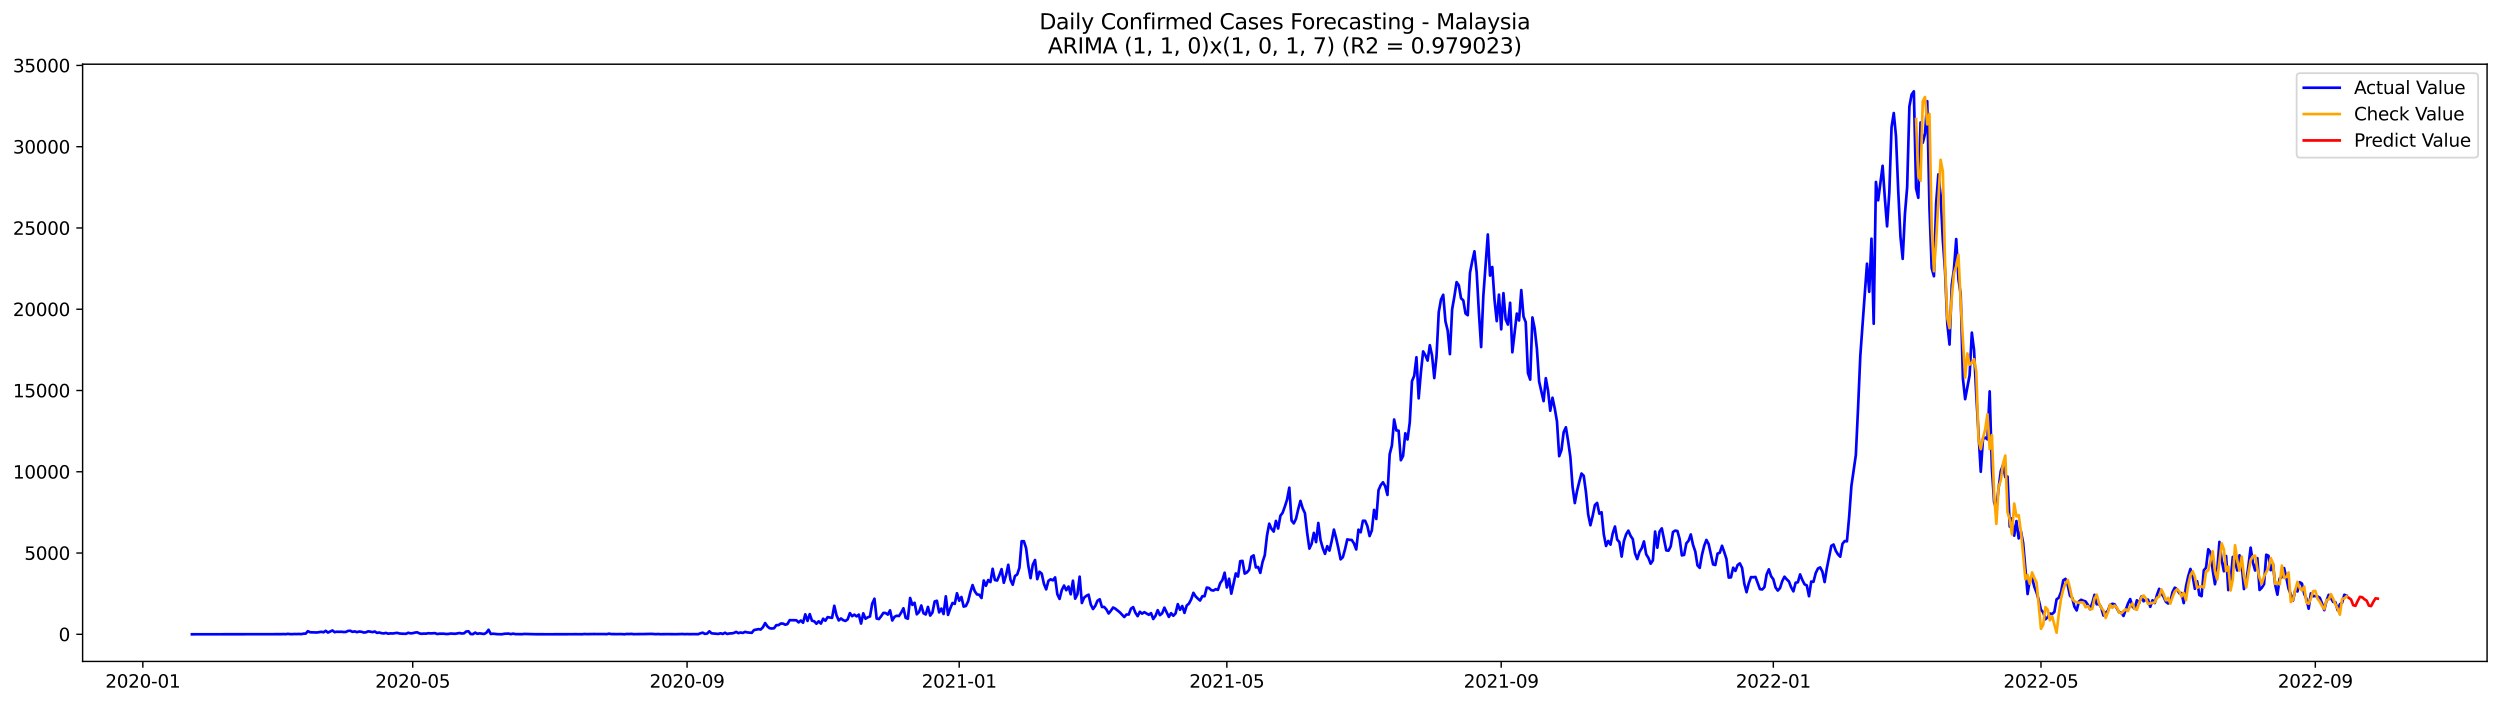 <?xml version="1.0" encoding="utf-8" standalone="no"?>
<!DOCTYPE svg PUBLIC "-//W3C//DTD SVG 1.1//EN"
  "http://www.w3.org/Graphics/SVG/1.1/DTD/svg11.dtd">
<svg xmlns:xlink="http://www.w3.org/1999/xlink" width="1392.412pt" height="392.274pt" viewBox="0 0 1392.412 392.274" xmlns="http://www.w3.org/2000/svg" version="1.1">
 <defs>
  <style type="text/css">*{stroke-linejoin: round; stroke-linecap: butt}</style>
 </defs>
 <g id="figure_1">
  <g id="patch_1">
   <path d="M 0 392.274 
L 1392.412 392.274 
L 1392.412 0 
L 0 0 
z
" style="fill: #ffffff"/>
  </g>
  <g id="axes_1">
   <g id="patch_2">
    <path d="M 46.013 368.396 
L 1385.213 368.396 
L 1385.213 35.755 
L 46.013 35.755 
z
" style="fill: #ffffff"/>
   </g>
   <g id="matplotlib.axis_1">
    <g id="xtick_1">
     <g id="line2d_1">
      <defs>
       <path id="m0a32dc2cc8" d="M 0 0 
L 0 3.5 
" style="stroke: #000000; stroke-width: 0.8"/>
      </defs>
      <g>
       <use xlink:href="#m0a32dc2cc8" x="79.555" y="368.396" style="stroke: #000000; stroke-width: 0.8"/>
      </g>
     </g>
     <g id="text_1">
      <!-- 2020-01 -->
      <g transform="translate(58.663 382.994)scale(0.1 -0.1)">
       <defs>
        <path id="DejaVuSans-32" d="M 1228 531 
L 3431 531 
L 3431 0 
L 469 0 
L 469 531 
Q 828 903 1448 1529 
Q 2069 2156 2228 2338 
Q 2531 2678 2651 2914 
Q 2772 3150 2772 3378 
Q 2772 3750 2511 3984 
Q 2250 4219 1831 4219 
Q 1534 4219 1204 4116 
Q 875 4013 500 3803 
L 500 4441 
Q 881 4594 1212 4672 
Q 1544 4750 1819 4750 
Q 2544 4750 2975 4387 
Q 3406 4025 3406 3419 
Q 3406 3131 3298 2873 
Q 3191 2616 2906 2266 
Q 2828 2175 2409 1742 
Q 1991 1309 1228 531 
z
" transform="scale(0.016)"/>
        <path id="DejaVuSans-30" d="M 2034 4250 
Q 1547 4250 1301 3770 
Q 1056 3291 1056 2328 
Q 1056 1369 1301 889 
Q 1547 409 2034 409 
Q 2525 409 2770 889 
Q 3016 1369 3016 2328 
Q 3016 3291 2770 3770 
Q 2525 4250 2034 4250 
z
M 2034 4750 
Q 2819 4750 3233 4129 
Q 3647 3509 3647 2328 
Q 3647 1150 3233 529 
Q 2819 -91 2034 -91 
Q 1250 -91 836 529 
Q 422 1150 422 2328 
Q 422 3509 836 4129 
Q 1250 4750 2034 4750 
z
" transform="scale(0.016)"/>
        <path id="DejaVuSans-2d" d="M 313 2009 
L 1997 2009 
L 1997 1497 
L 313 1497 
L 313 2009 
z
" transform="scale(0.016)"/>
        <path id="DejaVuSans-31" d="M 794 531 
L 1825 531 
L 1825 4091 
L 703 3866 
L 703 4441 
L 1819 4666 
L 2450 4666 
L 2450 531 
L 3481 531 
L 3481 0 
L 794 0 
L 794 531 
z
" transform="scale(0.016)"/>
       </defs>
       <use xlink:href="#DejaVuSans-32"/>
       <use xlink:href="#DejaVuSans-30" x="63.623"/>
       <use xlink:href="#DejaVuSans-32" x="127.246"/>
       <use xlink:href="#DejaVuSans-30" x="190.869"/>
       <use xlink:href="#DejaVuSans-2d" x="254.492"/>
       <use xlink:href="#DejaVuSans-30" x="290.576"/>
       <use xlink:href="#DejaVuSans-31" x="354.199"/>
      </g>
     </g>
    </g>
    <g id="xtick_2">
     <g id="line2d_2">
      <g>
       <use xlink:href="#m0a32dc2cc8" x="229.873" y="368.396" style="stroke: #000000; stroke-width: 0.8"/>
      </g>
     </g>
     <g id="text_2">
      <!-- 2020-05 -->
      <g transform="translate(208.982 382.994)scale(0.1 -0.1)">
       <defs>
        <path id="DejaVuSans-35" d="M 691 4666 
L 3169 4666 
L 3169 4134 
L 1269 4134 
L 1269 2991 
Q 1406 3038 1543 3061 
Q 1681 3084 1819 3084 
Q 2600 3084 3056 2656 
Q 3513 2228 3513 1497 
Q 3513 744 3044 326 
Q 2575 -91 1722 -91 
Q 1428 -91 1123 -41 
Q 819 9 494 109 
L 494 744 
Q 775 591 1075 516 
Q 1375 441 1709 441 
Q 2250 441 2565 725 
Q 2881 1009 2881 1497 
Q 2881 1984 2565 2268 
Q 2250 2553 1709 2553 
Q 1456 2553 1204 2497 
Q 953 2441 691 2322 
L 691 4666 
z
" transform="scale(0.016)"/>
       </defs>
       <use xlink:href="#DejaVuSans-32"/>
       <use xlink:href="#DejaVuSans-30" x="63.623"/>
       <use xlink:href="#DejaVuSans-32" x="127.246"/>
       <use xlink:href="#DejaVuSans-30" x="190.869"/>
       <use xlink:href="#DejaVuSans-2d" x="254.492"/>
       <use xlink:href="#DejaVuSans-30" x="290.576"/>
       <use xlink:href="#DejaVuSans-35" x="354.199"/>
      </g>
     </g>
    </g>
    <g id="xtick_3">
     <g id="line2d_3">
      <g>
       <use xlink:href="#m0a32dc2cc8" x="382.676" y="368.396" style="stroke: #000000; stroke-width: 0.8"/>
      </g>
     </g>
     <g id="text_3">
      <!-- 2020-09 -->
      <g transform="translate(361.785 382.994)scale(0.1 -0.1)">
       <defs>
        <path id="DejaVuSans-39" d="M 703 97 
L 703 672 
Q 941 559 1184 500 
Q 1428 441 1663 441 
Q 2288 441 2617 861 
Q 2947 1281 2994 2138 
Q 2813 1869 2534 1725 
Q 2256 1581 1919 1581 
Q 1219 1581 811 2004 
Q 403 2428 403 3163 
Q 403 3881 828 4315 
Q 1253 4750 1959 4750 
Q 2769 4750 3195 4129 
Q 3622 3509 3622 2328 
Q 3622 1225 3098 567 
Q 2575 -91 1691 -91 
Q 1453 -91 1209 -44 
Q 966 3 703 97 
z
M 1959 2075 
Q 2384 2075 2632 2365 
Q 2881 2656 2881 3163 
Q 2881 3666 2632 3958 
Q 2384 4250 1959 4250 
Q 1534 4250 1286 3958 
Q 1038 3666 1038 3163 
Q 1038 2656 1286 2365 
Q 1534 2075 1959 2075 
z
" transform="scale(0.016)"/>
       </defs>
       <use xlink:href="#DejaVuSans-32"/>
       <use xlink:href="#DejaVuSans-30" x="63.623"/>
       <use xlink:href="#DejaVuSans-32" x="127.246"/>
       <use xlink:href="#DejaVuSans-30" x="190.869"/>
       <use xlink:href="#DejaVuSans-2d" x="254.492"/>
       <use xlink:href="#DejaVuSans-30" x="290.576"/>
       <use xlink:href="#DejaVuSans-39" x="354.199"/>
      </g>
     </g>
    </g>
    <g id="xtick_4">
     <g id="line2d_4">
      <g>
       <use xlink:href="#m0a32dc2cc8" x="534.237" y="368.396" style="stroke: #000000; stroke-width: 0.8"/>
      </g>
     </g>
     <g id="text_4">
      <!-- 2021-01 -->
      <g transform="translate(513.345 382.994)scale(0.1 -0.1)">
       <use xlink:href="#DejaVuSans-32"/>
       <use xlink:href="#DejaVuSans-30" x="63.623"/>
       <use xlink:href="#DejaVuSans-32" x="127.246"/>
       <use xlink:href="#DejaVuSans-31" x="190.869"/>
       <use xlink:href="#DejaVuSans-2d" x="254.492"/>
       <use xlink:href="#DejaVuSans-30" x="290.576"/>
       <use xlink:href="#DejaVuSans-31" x="354.199"/>
      </g>
     </g>
    </g>
    <g id="xtick_5">
     <g id="line2d_5">
      <g>
       <use xlink:href="#m0a32dc2cc8" x="683.313" y="368.396" style="stroke: #000000; stroke-width: 0.8"/>
      </g>
     </g>
     <g id="text_5">
      <!-- 2021-05 -->
      <g transform="translate(662.421 382.994)scale(0.1 -0.1)">
       <use xlink:href="#DejaVuSans-32"/>
       <use xlink:href="#DejaVuSans-30" x="63.623"/>
       <use xlink:href="#DejaVuSans-32" x="127.246"/>
       <use xlink:href="#DejaVuSans-31" x="190.869"/>
       <use xlink:href="#DejaVuSans-2d" x="254.492"/>
       <use xlink:href="#DejaVuSans-30" x="290.576"/>
       <use xlink:href="#DejaVuSans-35" x="354.199"/>
      </g>
     </g>
    </g>
    <g id="xtick_6">
     <g id="line2d_6">
      <g>
       <use xlink:href="#m0a32dc2cc8" x="836.116" y="368.396" style="stroke: #000000; stroke-width: 0.8"/>
      </g>
     </g>
     <g id="text_6">
      <!-- 2021-09 -->
      <g transform="translate(815.224 382.994)scale(0.1 -0.1)">
       <use xlink:href="#DejaVuSans-32"/>
       <use xlink:href="#DejaVuSans-30" x="63.623"/>
       <use xlink:href="#DejaVuSans-32" x="127.246"/>
       <use xlink:href="#DejaVuSans-31" x="190.869"/>
       <use xlink:href="#DejaVuSans-2d" x="254.492"/>
       <use xlink:href="#DejaVuSans-30" x="290.576"/>
       <use xlink:href="#DejaVuSans-39" x="354.199"/>
      </g>
     </g>
    </g>
    <g id="xtick_7">
     <g id="line2d_7">
      <g>
       <use xlink:href="#m0a32dc2cc8" x="987.676" y="368.396" style="stroke: #000000; stroke-width: 0.8"/>
      </g>
     </g>
     <g id="text_7">
      <!-- 2022-01 -->
      <g transform="translate(966.785 382.994)scale(0.1 -0.1)">
       <use xlink:href="#DejaVuSans-32"/>
       <use xlink:href="#DejaVuSans-30" x="63.623"/>
       <use xlink:href="#DejaVuSans-32" x="127.246"/>
       <use xlink:href="#DejaVuSans-32" x="190.869"/>
       <use xlink:href="#DejaVuSans-2d" x="254.492"/>
       <use xlink:href="#DejaVuSans-30" x="290.576"/>
       <use xlink:href="#DejaVuSans-31" x="354.199"/>
      </g>
     </g>
    </g>
    <g id="xtick_8">
     <g id="line2d_8">
      <g>
       <use xlink:href="#m0a32dc2cc8" x="1136.752" y="368.396" style="stroke: #000000; stroke-width: 0.8"/>
      </g>
     </g>
     <g id="text_8">
      <!-- 2022-05 -->
      <g transform="translate(1115.861 382.994)scale(0.1 -0.1)">
       <use xlink:href="#DejaVuSans-32"/>
       <use xlink:href="#DejaVuSans-30" x="63.623"/>
       <use xlink:href="#DejaVuSans-32" x="127.246"/>
       <use xlink:href="#DejaVuSans-32" x="190.869"/>
       <use xlink:href="#DejaVuSans-2d" x="254.492"/>
       <use xlink:href="#DejaVuSans-30" x="290.576"/>
       <use xlink:href="#DejaVuSans-35" x="354.199"/>
      </g>
     </g>
    </g>
    <g id="xtick_9">
     <g id="line2d_9">
      <g>
       <use xlink:href="#m0a32dc2cc8" x="1289.555" y="368.396" style="stroke: #000000; stroke-width: 0.8"/>
      </g>
     </g>
     <g id="text_9">
      <!-- 2022-09 -->
      <g transform="translate(1268.664 382.994)scale(0.1 -0.1)">
       <use xlink:href="#DejaVuSans-32"/>
       <use xlink:href="#DejaVuSans-30" x="63.623"/>
       <use xlink:href="#DejaVuSans-32" x="127.246"/>
       <use xlink:href="#DejaVuSans-32" x="190.869"/>
       <use xlink:href="#DejaVuSans-2d" x="254.492"/>
       <use xlink:href="#DejaVuSans-30" x="290.576"/>
       <use xlink:href="#DejaVuSans-39" x="354.199"/>
      </g>
     </g>
    </g>
   </g>
   <g id="matplotlib.axis_2">
    <g id="ytick_1">
     <g id="line2d_10">
      <defs>
       <path id="m0dc687d20f" d="M 0 0 
L -3.5 0 
" style="stroke: #000000; stroke-width: 0.8"/>
      </defs>
      <g>
       <use xlink:href="#m0dc687d20f" x="46.013" y="353.276" style="stroke: #000000; stroke-width: 0.8"/>
      </g>
     </g>
     <g id="text_10">
      <!-- 0 -->
      <g transform="translate(32.65 357.075)scale(0.1 -0.1)">
       <use xlink:href="#DejaVuSans-30"/>
      </g>
     </g>
    </g>
    <g id="ytick_2">
     <g id="line2d_11">
      <g>
       <use xlink:href="#m0dc687d20f" x="46.013" y="308.014" style="stroke: #000000; stroke-width: 0.8"/>
      </g>
     </g>
     <g id="text_11">
      <!-- 5000 -->
      <g transform="translate(13.562 311.813)scale(0.1 -0.1)">
       <use xlink:href="#DejaVuSans-35"/>
       <use xlink:href="#DejaVuSans-30" x="63.623"/>
       <use xlink:href="#DejaVuSans-30" x="127.246"/>
       <use xlink:href="#DejaVuSans-30" x="190.869"/>
      </g>
     </g>
    </g>
    <g id="ytick_3">
     <g id="line2d_12">
      <g>
       <use xlink:href="#m0dc687d20f" x="46.013" y="262.753" style="stroke: #000000; stroke-width: 0.8"/>
      </g>
     </g>
     <g id="text_12">
      <!-- 10000 -->
      <g transform="translate(7.2 266.552)scale(0.1 -0.1)">
       <use xlink:href="#DejaVuSans-31"/>
       <use xlink:href="#DejaVuSans-30" x="63.623"/>
       <use xlink:href="#DejaVuSans-30" x="127.246"/>
       <use xlink:href="#DejaVuSans-30" x="190.869"/>
       <use xlink:href="#DejaVuSans-30" x="254.492"/>
      </g>
     </g>
    </g>
    <g id="ytick_4">
     <g id="line2d_13">
      <g>
       <use xlink:href="#m0dc687d20f" x="46.013" y="217.492" style="stroke: #000000; stroke-width: 0.8"/>
      </g>
     </g>
     <g id="text_13">
      <!-- 15000 -->
      <g transform="translate(7.2 221.291)scale(0.1 -0.1)">
       <use xlink:href="#DejaVuSans-31"/>
       <use xlink:href="#DejaVuSans-35" x="63.623"/>
       <use xlink:href="#DejaVuSans-30" x="127.246"/>
       <use xlink:href="#DejaVuSans-30" x="190.869"/>
       <use xlink:href="#DejaVuSans-30" x="254.492"/>
      </g>
     </g>
    </g>
    <g id="ytick_5">
     <g id="line2d_14">
      <g>
       <use xlink:href="#m0dc687d20f" x="46.013" y="172.23" style="stroke: #000000; stroke-width: 0.8"/>
      </g>
     </g>
     <g id="text_14">
      <!-- 20000 -->
      <g transform="translate(7.2 176.029)scale(0.1 -0.1)">
       <use xlink:href="#DejaVuSans-32"/>
       <use xlink:href="#DejaVuSans-30" x="63.623"/>
       <use xlink:href="#DejaVuSans-30" x="127.246"/>
       <use xlink:href="#DejaVuSans-30" x="190.869"/>
       <use xlink:href="#DejaVuSans-30" x="254.492"/>
      </g>
     </g>
    </g>
    <g id="ytick_6">
     <g id="line2d_15">
      <g>
       <use xlink:href="#m0dc687d20f" x="46.013" y="126.969" style="stroke: #000000; stroke-width: 0.8"/>
      </g>
     </g>
     <g id="text_15">
      <!-- 25000 -->
      <g transform="translate(7.2 130.768)scale(0.1 -0.1)">
       <use xlink:href="#DejaVuSans-32"/>
       <use xlink:href="#DejaVuSans-35" x="63.623"/>
       <use xlink:href="#DejaVuSans-30" x="127.246"/>
       <use xlink:href="#DejaVuSans-30" x="190.869"/>
       <use xlink:href="#DejaVuSans-30" x="254.492"/>
      </g>
     </g>
    </g>
    <g id="ytick_7">
     <g id="line2d_16">
      <g>
       <use xlink:href="#m0dc687d20f" x="46.013" y="81.708" style="stroke: #000000; stroke-width: 0.8"/>
      </g>
     </g>
     <g id="text_16">
      <!-- 30000 -->
      <g transform="translate(7.2 85.507)scale(0.1 -0.1)">
       <defs>
        <path id="DejaVuSans-33" d="M 2597 2516 
Q 3050 2419 3304 2112 
Q 3559 1806 3559 1356 
Q 3559 666 3084 287 
Q 2609 -91 1734 -91 
Q 1441 -91 1130 -33 
Q 819 25 488 141 
L 488 750 
Q 750 597 1062 519 
Q 1375 441 1716 441 
Q 2309 441 2620 675 
Q 2931 909 2931 1356 
Q 2931 1769 2642 2001 
Q 2353 2234 1838 2234 
L 1294 2234 
L 1294 2753 
L 1863 2753 
Q 2328 2753 2575 2939 
Q 2822 3125 2822 3475 
Q 2822 3834 2567 4026 
Q 2313 4219 1838 4219 
Q 1578 4219 1281 4162 
Q 984 4106 628 3988 
L 628 4550 
Q 988 4650 1302 4700 
Q 1616 4750 1894 4750 
Q 2613 4750 3031 4423 
Q 3450 4097 3450 3541 
Q 3450 3153 3228 2886 
Q 3006 2619 2597 2516 
z
" transform="scale(0.016)"/>
       </defs>
       <use xlink:href="#DejaVuSans-33"/>
       <use xlink:href="#DejaVuSans-30" x="63.623"/>
       <use xlink:href="#DejaVuSans-30" x="127.246"/>
       <use xlink:href="#DejaVuSans-30" x="190.869"/>
       <use xlink:href="#DejaVuSans-30" x="254.492"/>
      </g>
     </g>
    </g>
    <g id="ytick_8">
     <g id="line2d_17">
      <g>
       <use xlink:href="#m0dc687d20f" x="46.013" y="36.446" style="stroke: #000000; stroke-width: 0.8"/>
      </g>
     </g>
     <g id="text_17">
      <!-- 35000 -->
      <g transform="translate(7.2 40.245)scale(0.1 -0.1)">
       <use xlink:href="#DejaVuSans-33"/>
       <use xlink:href="#DejaVuSans-35" x="63.623"/>
       <use xlink:href="#DejaVuSans-30" x="127.246"/>
       <use xlink:href="#DejaVuSans-30" x="190.869"/>
       <use xlink:href="#DejaVuSans-30" x="254.492"/>
      </g>
     </g>
    </g>
   </g>
   <g id="line2d_18">
    <path d="M 106.885 353.276 
L 156.577 353.212 
L 157.82 353.149 
L 159.062 353.23 
L 160.304 353.022 
L 161.546 353.185 
L 162.789 353.221 
L 164.031 353.113 
L 165.273 353.167 
L 166.516 353.094 
L 167.758 353.194 
L 169 352.922 
L 170.243 352.904 
L 171.485 351.556 
L 172.727 352.144 
L 176.454 352.28 
L 178.939 351.891 
L 180.181 352.162 
L 181.423 351.356 
L 182.666 352.316 
L 185.15 351.148 
L 186.392 352.099 
L 187.635 351.836 
L 188.877 351.918 
L 190.119 351.863 
L 191.362 352.008 
L 192.604 351.99 
L 193.846 351.393 
L 195.089 351.311 
L 196.331 351.918 
L 197.573 351.655 
L 198.815 352.09 
L 200.058 351.737 
L 201.3 351.863 
L 202.542 352.289 
L 203.785 352.207 
L 205.027 351.61 
L 207.512 352.062 
L 208.754 351.737 
L 209.996 352.506 
L 211.238 352.28 
L 212.481 352.651 
L 213.723 352.787 
L 214.965 352.515 
L 216.208 352.95 
L 217.45 352.76 
L 218.692 352.823 
L 221.177 352.479 
L 222.419 352.814 
L 223.661 352.932 
L 226.146 352.995 
L 227.388 352.425 
L 228.631 352.76 
L 229.873 352.651 
L 231.115 352.325 
L 232.358 352.171 
L 233.6 352.778 
L 234.842 353.004 
L 236.084 352.868 
L 237.327 352.922 
L 238.569 352.66 
L 239.811 352.787 
L 242.296 352.642 
L 243.538 353.131 
L 244.781 352.941 
L 247.265 352.95 
L 248.507 353.122 
L 249.75 353.076 
L 250.992 352.85 
L 253.477 352.995 
L 255.961 352.569 
L 257.204 352.841 
L 258.446 352.732 
L 259.688 351.719 
L 260.93 351.583 
L 262.173 353.14 
L 263.415 353.185 
L 264.657 352.343 
L 265.9 353.004 
L 267.142 352.76 
L 269.627 353.094 
L 270.869 352.434 
L 272.111 350.768 
L 273.354 353.104 
L 274.596 352.941 
L 277.08 353.212 
L 279.565 353.257 
L 280.807 352.995 
L 283.292 352.886 
L 284.534 353.203 
L 285.777 352.904 
L 287.019 353.176 
L 290.746 353.221 
L 291.988 353.085 
L 298.2 353.239 
L 304.411 353.257 
L 314.349 353.248 
L 320.561 353.212 
L 324.288 353.248 
L 325.53 353.113 
L 326.772 353.194 
L 330.499 353.14 
L 336.711 353.158 
L 337.953 353.212 
L 339.195 352.922 
L 340.438 353.158 
L 344.165 353.194 
L 345.407 353.149 
L 347.892 353.266 
L 349.134 353.085 
L 350.376 353.14 
L 351.618 353.049 
L 352.861 353.212 
L 355.345 353.176 
L 359.072 353.14 
L 362.799 353.049 
L 365.284 353.212 
L 366.526 353.131 
L 367.768 353.23 
L 371.495 353.185 
L 376.464 353.23 
L 380.191 353.122 
L 381.434 353.221 
L 382.676 353.149 
L 383.918 353.221 
L 386.403 353.176 
L 388.887 353.221 
L 390.13 352.714 
L 391.372 352.37 
L 392.614 353.058 
L 393.857 352.868 
L 395.099 351.628 
L 396.341 352.75 
L 400.068 353.067 
L 401.31 352.714 
L 402.553 353.085 
L 403.795 352.416 
L 405.037 353.094 
L 406.28 352.805 
L 407.522 352.76 
L 408.764 352.533 
L 410.007 351.945 
L 411.249 352.633 
L 412.491 352.271 
L 413.733 352.533 
L 414.976 351.918 
L 416.218 352.234 
L 418.703 352.47 
L 419.945 350.922 
L 422.43 350.406 
L 423.672 350.623 
L 424.914 349.365 
L 426.156 347.02 
L 427.399 348.849 
L 428.641 349.881 
L 429.883 350.071 
L 431.126 349.89 
L 432.368 348.197 
L 433.61 348.179 
L 434.853 347.301 
L 436.095 347.301 
L 437.337 347.944 
L 438.579 347.582 
L 439.822 345.409 
L 442.306 345.445 
L 443.549 345.472 
L 444.791 346.649 
L 446.033 345.608 
L 447.276 346.848 
L 448.518 342.159 
L 449.76 345.825 
L 451.002 342.051 
L 452.245 345.717 
L 453.487 346.025 
L 454.729 347.401 
L 455.972 346.043 
L 457.214 347.31 
L 458.456 344.612 
L 459.699 345.726 
L 460.941 343.734 
L 463.425 344.142 
L 464.668 337.389 
L 465.91 342.702 
L 467.152 345.563 
L 468.395 344.477 
L 469.637 345.409 
L 470.879 345.835 
L 472.122 344.956 
L 473.364 341.471 
L 474.606 343.191 
L 475.848 342.34 
L 477.091 343.291 
L 478.333 342.322 
L 479.575 347.301 
L 480.818 341.598 
L 482.06 344.603 
L 483.302 343.852 
L 484.545 343.354 
L 485.787 336.221 
L 487.029 333.469 
L 488.271 344.495 
L 489.514 344.812 
L 490.756 343.237 
L 491.998 341.372 
L 493.241 341.426 
L 494.483 342.304 
L 495.725 339.951 
L 496.968 345.572 
L 498.21 343.544 
L 499.452 342.947 
L 500.695 343.11 
L 501.937 341.191 
L 503.179 338.792 
L 504.421 344.115 
L 505.664 344.594 
L 506.906 333.053 
L 508.148 336.891 
L 509.391 335.741 
L 510.633 342.15 
L 511.875 340.865 
L 513.118 337.235 
L 514.36 341.553 
L 515.602 342.232 
L 516.844 338.041 
L 518.087 342.838 
L 519.329 341.145 
L 520.571 335.008 
L 521.814 334.61 
L 523.056 341.073 
L 524.298 338.964 
L 525.541 341.987 
L 526.783 332.138 
L 528.025 342.449 
L 529.267 338.846 
L 530.51 335.85 
L 531.752 336.348 
L 532.994 330.419 
L 534.237 334.555 
L 535.479 332.501 
L 536.721 337.85 
L 537.964 337.516 
L 539.206 334.927 
L 540.448 329.803 
L 541.69 325.874 
L 542.933 329.35 
L 544.175 331.088 
L 545.417 331.251 
L 546.66 333.071 
L 547.902 323.322 
L 549.144 326.254 
L 550.387 323.068 
L 551.629 324.209 
L 552.871 316.804 
L 554.113 323.05 
L 555.356 323.349 
L 556.598 320.407 
L 557.84 316.994 
L 559.083 324.58 
L 560.325 320.407 
L 561.567 314.577 
L 562.81 322.987 
L 564.052 325.684 
L 565.294 320.823 
L 566.536 319.963 
L 567.779 316.216 
L 569.021 301.451 
L 570.263 301.424 
L 571.506 305.317 
L 572.748 315.129 
L 573.99 322 
L 575.233 314.496 
L 576.475 311.898 
L 577.717 322.579 
L 578.959 318.451 
L 580.202 319.501 
L 581.444 325.213 
L 582.686 328.255 
L 583.929 323.512 
L 585.171 322.643 
L 586.413 323.24 
L 587.656 321.602 
L 588.898 330.971 
L 590.14 333.578 
L 591.382 328.653 
L 592.625 326.137 
L 593.867 328.726 
L 595.109 326.698 
L 596.352 330.998 
L 597.594 323.43 
L 598.836 333.433 
L 600.079 330.935 
L 601.321 321.185 
L 602.563 335.859 
L 603.805 332.881 
L 605.048 331.876 
L 606.29 331.215 
L 607.532 336.728 
L 608.775 339.199 
L 610.017 337.479 
L 611.259 334.601 
L 612.502 333.777 
L 613.744 338.068 
L 614.986 338.041 
L 616.228 339.435 
L 617.471 341.689 
L 618.713 340.168 
L 619.955 338.366 
L 621.198 339.018 
L 623.682 341.019 
L 626.167 343.653 
L 627.409 342.241 
L 628.651 342.295 
L 629.894 339.009 
L 631.136 338.149 
L 632.378 341.263 
L 633.621 343.173 
L 634.863 340.747 
L 636.105 341.797 
L 637.348 340.964 
L 639.832 342.422 
L 641.074 341.489 
L 642.317 344.757 
L 643.559 343.019 
L 644.801 339.86 
L 646.044 342.612 
L 647.286 341.562 
L 648.528 338.448 
L 651.013 343.59 
L 652.255 341.508 
L 653.497 342.965 
L 654.74 341.643 
L 655.982 336.493 
L 657.224 339.607 
L 658.467 337.534 
L 659.709 341.354 
L 660.951 337.28 
L 662.194 336.176 
L 663.436 333.831 
L 664.678 330.183 
L 665.92 332.175 
L 667.163 333.406 
L 668.405 334.465 
L 669.647 332.084 
L 670.89 332.093 
L 672.132 327.25 
L 673.374 327.504 
L 674.617 328.68 
L 675.859 328.925 
L 677.101 328.146 
L 678.343 328.536 
L 679.586 324.833 
L 680.828 323.113 
L 682.07 318.986 
L 683.313 327.196 
L 684.555 322.335 
L 685.797 330.645 
L 688.282 319.384 
L 689.524 321.131 
L 690.766 312.558 
L 692.009 312.368 
L 693.251 319.483 
L 694.493 318.814 
L 695.736 317.311 
L 696.978 310.141 
L 698.22 309.327 
L 699.463 316.044 
L 700.705 315.799 
L 701.947 319.058 
L 703.189 313.029 
L 704.432 309.236 
L 705.674 298.283 
L 706.916 291.666 
L 708.159 294.499 
L 709.401 296.065 
L 710.643 290.127 
L 711.886 294.354 
L 713.128 287.294 
L 714.37 285.583 
L 715.612 282.152 
L 716.855 278.232 
L 718.097 271.624 
L 719.339 289.919 
L 720.582 291.503 
L 721.824 288.959 
L 723.066 283.546 
L 724.309 278.965 
L 725.551 283.139 
L 726.793 285.818 
L 728.036 296.78 
L 729.278 305.561 
L 730.52 302.891 
L 731.762 296.798 
L 733.005 301.94 
L 734.247 291.277 
L 735.489 300.836 
L 736.732 305.262 
L 737.974 308.476 
L 739.216 304.221 
L 740.459 306.656 
L 741.701 301.334 
L 742.943 294.979 
L 744.185 299.768 
L 745.428 305.362 
L 746.67 311.536 
L 747.912 310.341 
L 749.155 305.805 
L 750.397 300.401 
L 751.639 300.664 
L 752.882 300.745 
L 754.124 302.71 
L 755.366 306.041 
L 756.608 295.006 
L 757.851 296.463 
L 759.093 290.018 
L 760.335 290.073 
L 761.578 293.006 
L 762.82 298.555 
L 764.062 295.459 
L 765.305 283.989 
L 766.547 289.032 
L 767.789 273 
L 769.031 270.176 
L 770.274 268.61 
L 771.516 270.855 
L 772.758 275.661 
L 774.001 252.985 
L 775.243 248.106 
L 776.485 233.65 
L 777.728 239.751 
L 778.97 239.869 
L 780.212 256.326 
L 781.454 253.954 
L 782.697 241.335 
L 783.939 244.784 
L 785.181 235.288 
L 786.424 212.305 
L 787.666 209.326 
L 788.908 198.98 
L 790.151 221.873 
L 791.393 207.38 
L 792.635 195.721 
L 793.877 197.848 
L 795.12 200.835 
L 796.362 192.272 
L 797.604 198.029 
L 798.847 210.576 
L 800.089 198.436 
L 801.331 173.869 
L 802.574 166.835 
L 803.816 164.183 
L 805.058 178.956 
L 806.3 184.107 
L 807.543 197.251 
L 808.785 172.312 
L 810.027 165.169 
L 811.27 157.131 
L 812.512 158.941 
L 813.754 166.165 
L 814.997 167.288 
L 816.239 174.584 
L 817.481 175.57 
L 818.723 151.935 
L 819.966 145.544 
L 821.208 139.968 
L 822.45 151.754 
L 823.693 173.977 
L 824.935 193.304 
L 826.177 164.653 
L 828.662 130.599 
L 829.904 153.492 
L 831.146 148.721 
L 832.389 166.989 
L 833.631 178.856 
L 834.873 164.11 
L 836.116 183.437 
L 837.358 163.287 
L 838.6 177.861 
L 839.843 180.766 
L 841.085 168.645 
L 842.327 196.201 
L 844.812 174.647 
L 846.054 178.503 
L 847.296 161.585 
L 848.539 176.304 
L 849.781 179.49 
L 851.023 207.778 
L 852.266 211.436 
L 853.508 176.802 
L 854.75 182.957 
L 855.992 194.164 
L 857.235 212.522 
L 859.719 223.421 
L 860.962 210.621 
L 862.204 217.582 
L 863.446 228.771 
L 864.689 221.529 
L 865.931 227.458 
L 867.173 234.655 
L 868.415 254.072 
L 869.658 250.695 
L 870.9 240.72 
L 872.142 237.995 
L 873.385 245.653 
L 874.627 254.47 
L 875.869 271.208 
L 877.112 280.178 
L 878.354 273.462 
L 879.596 268.365 
L 880.838 263.749 
L 882.081 265.007 
L 883.323 274.132 
L 884.565 286.533 
L 885.808 292.544 
L 887.05 287.411 
L 888.292 281.31 
L 889.535 280.097 
L 890.777 286.108 
L 892.019 285.302 
L 893.261 297.649 
L 894.504 304.085 
L 895.746 301.27 
L 896.988 303.343 
L 898.231 297.061 
L 899.473 293.259 
L 900.715 300.519 
L 901.958 301.985 
L 903.2 309.988 
L 904.442 301.442 
L 905.684 297.622 
L 906.927 295.549 
L 908.169 298.419 
L 909.411 300.284 
L 910.654 308.204 
L 911.896 311.4 
L 913.138 307.371 
L 914.381 305.38 
L 915.623 301.56 
L 916.865 308.72 
L 918.107 310.721 
L 919.35 313.962 
L 920.592 312.151 
L 921.834 296.056 
L 923.077 305.072 
L 924.319 296.038 
L 925.561 294.282 
L 928.046 306.548 
L 929.288 306.72 
L 930.53 304.276 
L 931.773 296.355 
L 933.015 295.522 
L 934.257 295.748 
L 935.5 300.238 
L 936.742 309.336 
L 937.984 309.055 
L 939.227 302.637 
L 940.469 301.18 
L 941.711 297.658 
L 942.954 303.479 
L 944.196 307.136 
L 945.438 314.903 
L 946.68 316.279 
L 947.923 309.109 
L 949.165 304.04 
L 950.407 300.718 
L 951.65 303.026 
L 954.134 314.369 
L 955.377 314.695 
L 956.619 308.331 
L 957.861 307.833 
L 959.103 303.977 
L 960.346 307.489 
L 961.588 311.4 
L 962.83 321.683 
L 964.073 321.556 
L 965.315 316.188 
L 966.557 317.972 
L 967.8 314.695 
L 969.042 313.79 
L 970.284 316.315 
L 971.526 325.141 
L 972.769 329.839 
L 974.011 324.851 
L 975.253 321.421 
L 976.496 321.502 
L 977.738 321.339 
L 980.223 328.128 
L 981.465 328.318 
L 982.707 327.051 
L 983.949 319.936 
L 985.192 317.094 
L 986.434 320.932 
L 987.676 322.625 
L 988.919 327.187 
L 990.161 328.925 
L 991.403 327.549 
L 992.646 323.675 
L 993.888 321.203 
L 995.13 322.67 
L 996.372 323.847 
L 997.615 327.133 
L 998.857 329.368 
L 1000.099 324.535 
L 1001.342 324.326 
L 1002.584 319.927 
L 1003.826 322.987 
L 1005.069 325.449 
L 1006.311 326.028 
L 1007.553 332.075 
L 1008.795 323.901 
L 1010.038 324.046 
L 1011.28 319.203 
L 1012.522 316.65 
L 1013.765 316.016 
L 1015.007 318.37 
L 1016.249 324.182 
L 1017.492 316.469 
L 1019.976 304.04 
L 1021.218 303.289 
L 1022.461 306.756 
L 1023.703 308.784 
L 1024.945 310.06 
L 1026.188 302.891 
L 1027.43 301.352 
L 1028.672 301.497 
L 1029.915 287.791 
L 1031.157 270.746 
L 1033.641 253.393 
L 1034.884 227.051 
L 1036.126 198.174 
L 1038.611 163.73 
L 1039.853 146.866 
L 1041.095 162.526 
L 1042.338 132.943 
L 1043.58 180.305 
L 1044.822 101.342 
L 1046.064 111.571 
L 1048.549 92.344 
L 1049.791 110.385 
L 1051.034 126.073 
L 1052.276 107.244 
L 1053.518 70.854 
L 1054.761 62.969 
L 1056.003 75.878 
L 1057.245 106.158 
L 1058.487 131.803 
L 1059.73 144.168 
L 1060.972 119.238 
L 1062.214 104.338 
L 1063.457 59.376 
L 1064.699 52.659 
L 1065.941 50.876 
L 1067.184 104.927 
L 1068.426 110.168 
L 1069.668 68.22 
L 1070.91 79.481 
L 1072.153 74.583 
L 1073.395 56.361 
L 1074.637 115.654 
L 1075.88 149.283 
L 1077.122 153.854 
L 1078.364 113.083 
L 1079.607 97.114 
L 1080.849 108.828 
L 1082.091 133.84 
L 1083.333 151.039 
L 1084.576 180.332 
L 1085.818 191.892 
L 1087.06 158.806 
L 1088.303 149.681 
L 1089.545 133.161 
L 1090.787 155.583 
L 1092.03 163.875 
L 1093.272 210.865 
L 1094.514 222.316 
L 1096.999 208.973 
L 1098.241 185.265 
L 1099.483 195.078 
L 1100.726 220.28 
L 1103.21 262.735 
L 1104.453 244.494 
L 1105.695 243.698 
L 1106.937 244.703 
L 1108.179 217.998 
L 1109.422 261.151 
L 1110.664 279.844 
L 1111.906 283.22 
L 1113.149 271.787 
L 1114.391 262.282 
L 1115.633 259.014 
L 1116.876 265.713 
L 1118.118 265.423 
L 1119.36 293.322 
L 1120.602 288.642 
L 1121.845 298.337 
L 1123.087 290.199 
L 1124.329 299.876 
L 1125.572 295.866 
L 1126.814 302.366 
L 1129.299 330.844 
L 1130.541 322.851 
L 1131.783 321.855 
L 1133.025 326.707 
L 1134.268 329.93 
L 1135.51 334.202 
L 1136.752 339.67 
L 1137.995 341.037 
L 1139.237 344.929 
L 1140.479 343.734 
L 1141.722 341.707 
L 1142.964 341.951 
L 1144.206 340.856 
L 1145.448 333.786 
L 1146.691 332.944 
L 1147.933 329.694 
L 1149.175 323.213 
L 1150.418 322.407 
L 1151.66 325.856 
L 1152.902 331.794 
L 1154.145 333.007 
L 1155.387 337.914 
L 1156.629 339.978 
L 1157.871 335.017 
L 1159.114 334.048 
L 1160.356 334.601 
L 1161.598 334.981 
L 1162.841 336.828 
L 1164.083 339.299 
L 1165.325 335.913 
L 1166.568 331.278 
L 1167.81 336.574 
L 1169.052 336.284 
L 1170.295 338.385 
L 1171.537 342.82 
L 1172.779 341.281 
L 1174.021 340.141 
L 1175.264 336.9 
L 1176.506 336.284 
L 1177.748 336.583 
L 1180.233 340.983 
L 1181.475 341.236 
L 1182.718 343.065 
L 1185.202 336.194 
L 1186.444 333.668 
L 1187.687 337.805 
L 1188.929 339.054 
L 1190.171 334.338 
L 1191.414 335.877 
L 1192.656 332.274 
L 1193.898 334.872 
L 1195.141 333.994 
L 1196.383 334.021 
L 1197.625 337.977 
L 1198.867 334.329 
L 1200.11 335.886 
L 1201.352 331.324 
L 1202.594 327.965 
L 1203.837 330.536 
L 1205.079 332.437 
L 1206.321 335.144 
L 1207.564 336.131 
L 1208.806 334.945 
L 1210.048 329.694 
L 1211.29 327.323 
L 1212.533 328.174 
L 1213.775 330.4 
L 1215.017 330.319 
L 1216.26 335.913 
L 1217.502 326.734 
L 1218.744 321.04 
L 1219.987 316.885 
L 1221.229 320.787 
L 1222.471 327.938 
L 1223.713 323.729 
L 1224.956 331.396 
L 1226.198 332.048 
L 1227.44 317.664 
L 1228.683 316.179 
L 1229.925 305.932 
L 1231.167 307.589 
L 1232.41 317.646 
L 1233.652 325.395 
L 1234.894 317.954 
L 1236.136 301.813 
L 1237.379 311.753 
L 1238.621 318.153 
L 1239.863 309.68 
L 1241.106 328.653 
L 1242.348 323.403 
L 1243.59 310.196 
L 1244.833 312.513 
L 1246.075 317.736 
L 1247.317 309.281 
L 1248.559 314.613 
L 1249.802 328.083 
L 1251.044 324.191 
L 1252.286 315.22 
L 1253.529 305.027 
L 1254.771 313.328 
L 1256.013 317.727 
L 1257.256 310.875 
L 1258.498 328.581 
L 1259.74 327.359 
L 1260.982 325.367 
L 1262.225 308.956 
L 1263.467 309.544 
L 1264.709 317.582 
L 1265.952 314.043 
L 1267.194 325.711 
L 1268.436 331.215 
L 1269.679 322.235 
L 1270.921 321.448 
L 1272.163 316.424 
L 1273.405 321.683 
L 1274.648 327.947 
L 1275.89 330.971 
L 1277.132 334.465 
L 1278.375 328.635 
L 1279.617 329.414 
L 1280.859 324.254 
L 1282.102 325.051 
L 1283.344 330.726 
L 1284.586 333.442 
L 1285.828 339.018 
L 1287.071 330.509 
L 1288.313 332.093 
L 1289.555 331.948 
L 1290.798 332.202 
L 1292.04 332.962 
L 1293.282 336.04 
L 1294.525 339.824 
L 1295.767 334.564 
L 1297.009 331.297 
L 1298.251 333.125 
L 1299.494 335.261 
L 1300.736 335.433 
L 1301.978 339.851 
L 1303.221 336.556 
L 1304.463 335.696 
L 1305.705 331.269 
L 1306.948 331.776 
L 1306.948 331.776 
" clip-path="url(#p0a982339c2)" style="fill: none; stroke: #0000ff; stroke-width: 1.5; stroke-linecap: square"/>
   </g>
   <g id="line2d_19">
    <path d="M 1067.184 66.306 
L 1068.426 98.118 
L 1069.668 100.664 
L 1070.91 56.297 
L 1072.153 54.045 
L 1073.395 69.264 
L 1074.637 63.409 
L 1075.88 126.138 
L 1077.122 151.046 
L 1078.364 134.438 
L 1080.849 88.993 
L 1082.091 95.53 
L 1083.333 147.084 
L 1084.576 177.186 
L 1085.818 182.785 
L 1087.06 165.692 
L 1088.303 152.1 
L 1089.545 148.222 
L 1090.787 141.927 
L 1092.03 168.221 
L 1094.514 210.378 
L 1095.756 196.862 
L 1096.999 203.077 
L 1098.241 202.167 
L 1099.483 200.063 
L 1100.726 207.09 
L 1101.968 244.981 
L 1103.21 250.162 
L 1104.453 244.027 
L 1105.695 239.014 
L 1106.937 230.677 
L 1108.179 250.075 
L 1109.422 242.315 
L 1110.664 275.583 
L 1111.906 291.782 
L 1113.149 271.235 
L 1114.391 267.488 
L 1115.633 258.176 
L 1116.876 253.723 
L 1118.118 285.331 
L 1119.36 289.42 
L 1120.602 297.605 
L 1121.845 280.472 
L 1123.087 287.605 
L 1124.329 286.904 
L 1125.572 296.093 
L 1126.814 308.619 
L 1128.056 322.705 
L 1129.299 320.17 
L 1130.541 325.159 
L 1131.783 318.807 
L 1133.025 321.856 
L 1134.268 324.291 
L 1136.752 350.227 
L 1137.995 348.004 
L 1139.237 338.141 
L 1140.479 339.597 
L 1141.722 345.494 
L 1142.964 343.213 
L 1145.448 352.381 
L 1146.691 341.749 
L 1147.933 333.312 
L 1149.175 328.261 
L 1150.418 324.882 
L 1151.66 323.025 
L 1152.902 327.679 
L 1154.145 333.544 
L 1155.387 334.922 
L 1156.629 335.487 
L 1157.871 335.699 
L 1159.114 335.437 
L 1160.356 335.631 
L 1161.598 338.245 
L 1162.841 337.58 
L 1164.083 339.305 
L 1165.325 339.216 
L 1166.568 333.348 
L 1167.81 331.254 
L 1169.052 335.958 
L 1170.295 338.522 
L 1171.537 339.906 
L 1172.779 344.21 
L 1174.021 341.051 
L 1175.264 336.728 
L 1176.506 338.505 
L 1177.748 337.248 
L 1178.991 338.329 
L 1180.233 341.07 
L 1181.475 341.64 
L 1182.718 340.301 
L 1183.96 339.418 
L 1185.202 340.352 
L 1186.444 337.546 
L 1187.687 336.109 
L 1188.929 339.106 
L 1190.171 339.639 
L 1191.414 335.793 
L 1192.656 332.769 
L 1193.898 331.696 
L 1195.141 333.247 
L 1196.383 336.345 
L 1200.11 335.502 
L 1201.352 332.963 
L 1202.594 332.3 
L 1203.837 328.307 
L 1205.079 330.886 
L 1206.321 334.373 
L 1207.564 332.991 
L 1208.806 336.176 
L 1210.048 332.522 
L 1211.29 329.392 
L 1212.533 328.243 
L 1213.775 329.377 
L 1215.017 332.189 
L 1216.26 330.181 
L 1217.502 334.268 
L 1218.744 325.83 
L 1219.987 320.37 
L 1221.229 318.218 
L 1222.471 321.34 
L 1223.713 327.455 
L 1224.956 326.684 
L 1226.198 326.626 
L 1227.44 327.326 
L 1228.683 318.397 
L 1229.925 317.656 
L 1232.41 307.094 
L 1233.652 318.183 
L 1234.894 322.834 
L 1237.379 302.663 
L 1238.621 306.008 
L 1239.863 317.988 
L 1241.106 315.521 
L 1242.348 328.873 
L 1243.59 322.687 
L 1244.833 303.674 
L 1246.075 312.043 
L 1247.317 317.843 
L 1248.559 310.002 
L 1249.802 320.826 
L 1251.044 327.18 
L 1252.286 319.093 
L 1253.529 311.955 
L 1254.771 309.826 
L 1256.013 309.467 
L 1257.256 316.82 
L 1258.498 321.809 
L 1259.74 325.163 
L 1260.982 321.036 
L 1263.467 316.337 
L 1264.709 310.801 
L 1265.952 313.624 
L 1267.194 325.211 
L 1268.436 324.483 
L 1269.679 325.483 
L 1270.921 314.988 
L 1272.163 321.93 
L 1273.405 321.32 
L 1274.648 318.852 
L 1275.89 335.314 
L 1277.132 334.11 
L 1278.375 328.719 
L 1279.617 324.061 
L 1280.859 327.547 
L 1282.102 328.836 
L 1283.344 326.73 
L 1284.586 335.547 
L 1285.828 336.259 
L 1287.071 333.333 
L 1288.313 329.309 
L 1289.555 329.099 
L 1290.798 333.464 
L 1292.04 335.15 
L 1293.282 337.52 
L 1294.525 339.238 
L 1295.767 334.204 
L 1297.009 333.921 
L 1298.251 330.918 
L 1299.494 333.484 
L 1300.736 336.552 
L 1301.978 339.003 
L 1303.221 342.358 
L 1304.463 333.56 
L 1305.705 333.251 
L 1306.948 332.126 
L 1306.948 332.126 
" clip-path="url(#p0a982339c2)" style="fill: none; stroke: #ffa500; stroke-width: 1.5; stroke-linecap: square"/>
   </g>
   <g id="line2d_20">
    <path d="M 1308.19 332.986 
L 1309.432 333.89 
L 1310.674 337.074 
L 1311.917 337.419 
L 1313.159 334.707 
L 1314.401 332.43 
L 1315.644 332.637 
L 1316.886 333.747 
L 1318.128 334.513 
L 1319.371 337.276 
L 1320.613 337.574 
L 1321.855 335.225 
L 1323.097 333.251 
L 1324.34 333.431 
" clip-path="url(#p0a982339c2)" style="fill: none; stroke: #ff0000; stroke-width: 1.5; stroke-linecap: square"/>
   </g>
   <g id="patch_3">
    <path d="M 46.013 368.396 
L 46.013 35.755 
" style="fill: none; stroke: #000000; stroke-width: 0.8; stroke-linejoin: miter; stroke-linecap: square"/>
   </g>
   <g id="patch_4">
    <path d="M 1385.213 368.396 
L 1385.213 35.755 
" style="fill: none; stroke: #000000; stroke-width: 0.8; stroke-linejoin: miter; stroke-linecap: square"/>
   </g>
   <g id="patch_5">
    <path d="M 46.013 368.396 
L 1385.213 368.396 
" style="fill: none; stroke: #000000; stroke-width: 0.8; stroke-linejoin: miter; stroke-linecap: square"/>
   </g>
   <g id="patch_6">
    <path d="M 46.013 35.755 
L 1385.213 35.755 
" style="fill: none; stroke: #000000; stroke-width: 0.8; stroke-linejoin: miter; stroke-linecap: square"/>
   </g>
   <g id="text_18">
    <!-- Daily Confirmed Cases Forecasting - Malaysia -->
    <g transform="translate(578.894 16.318)scale(0.12 -0.12)">
     <defs>
      <path id="DejaVuSans-44" d="M 1259 4147 
L 1259 519 
L 2022 519 
Q 2988 519 3436 956 
Q 3884 1394 3884 2338 
Q 3884 3275 3436 3711 
Q 2988 4147 2022 4147 
L 1259 4147 
z
M 628 4666 
L 1925 4666 
Q 3281 4666 3915 4102 
Q 4550 3538 4550 2338 
Q 4550 1131 3912 565 
Q 3275 0 1925 0 
L 628 0 
L 628 4666 
z
" transform="scale(0.016)"/>
      <path id="DejaVuSans-61" d="M 2194 1759 
Q 1497 1759 1228 1600 
Q 959 1441 959 1056 
Q 959 750 1161 570 
Q 1363 391 1709 391 
Q 2188 391 2477 730 
Q 2766 1069 2766 1631 
L 2766 1759 
L 2194 1759 
z
M 3341 1997 
L 3341 0 
L 2766 0 
L 2766 531 
Q 2569 213 2275 61 
Q 1981 -91 1556 -91 
Q 1019 -91 701 211 
Q 384 513 384 1019 
Q 384 1609 779 1909 
Q 1175 2209 1959 2209 
L 2766 2209 
L 2766 2266 
Q 2766 2663 2505 2880 
Q 2244 3097 1772 3097 
Q 1472 3097 1187 3025 
Q 903 2953 641 2809 
L 641 3341 
Q 956 3463 1253 3523 
Q 1550 3584 1831 3584 
Q 2591 3584 2966 3190 
Q 3341 2797 3341 1997 
z
" transform="scale(0.016)"/>
      <path id="DejaVuSans-69" d="M 603 3500 
L 1178 3500 
L 1178 0 
L 603 0 
L 603 3500 
z
M 603 4863 
L 1178 4863 
L 1178 4134 
L 603 4134 
L 603 4863 
z
" transform="scale(0.016)"/>
      <path id="DejaVuSans-6c" d="M 603 4863 
L 1178 4863 
L 1178 0 
L 603 0 
L 603 4863 
z
" transform="scale(0.016)"/>
      <path id="DejaVuSans-79" d="M 2059 -325 
Q 1816 -950 1584 -1140 
Q 1353 -1331 966 -1331 
L 506 -1331 
L 506 -850 
L 844 -850 
Q 1081 -850 1212 -737 
Q 1344 -625 1503 -206 
L 1606 56 
L 191 3500 
L 800 3500 
L 1894 763 
L 2988 3500 
L 3597 3500 
L 2059 -325 
z
" transform="scale(0.016)"/>
      <path id="DejaVuSans-20" transform="scale(0.016)"/>
      <path id="DejaVuSans-43" d="M 4122 4306 
L 4122 3641 
Q 3803 3938 3442 4084 
Q 3081 4231 2675 4231 
Q 1875 4231 1450 3742 
Q 1025 3253 1025 2328 
Q 1025 1406 1450 917 
Q 1875 428 2675 428 
Q 3081 428 3442 575 
Q 3803 722 4122 1019 
L 4122 359 
Q 3791 134 3420 21 
Q 3050 -91 2638 -91 
Q 1578 -91 968 557 
Q 359 1206 359 2328 
Q 359 3453 968 4101 
Q 1578 4750 2638 4750 
Q 3056 4750 3426 4639 
Q 3797 4528 4122 4306 
z
" transform="scale(0.016)"/>
      <path id="DejaVuSans-6f" d="M 1959 3097 
Q 1497 3097 1228 2736 
Q 959 2375 959 1747 
Q 959 1119 1226 758 
Q 1494 397 1959 397 
Q 2419 397 2687 759 
Q 2956 1122 2956 1747 
Q 2956 2369 2687 2733 
Q 2419 3097 1959 3097 
z
M 1959 3584 
Q 2709 3584 3137 3096 
Q 3566 2609 3566 1747 
Q 3566 888 3137 398 
Q 2709 -91 1959 -91 
Q 1206 -91 779 398 
Q 353 888 353 1747 
Q 353 2609 779 3096 
Q 1206 3584 1959 3584 
z
" transform="scale(0.016)"/>
      <path id="DejaVuSans-6e" d="M 3513 2113 
L 3513 0 
L 2938 0 
L 2938 2094 
Q 2938 2591 2744 2837 
Q 2550 3084 2163 3084 
Q 1697 3084 1428 2787 
Q 1159 2491 1159 1978 
L 1159 0 
L 581 0 
L 581 3500 
L 1159 3500 
L 1159 2956 
Q 1366 3272 1645 3428 
Q 1925 3584 2291 3584 
Q 2894 3584 3203 3211 
Q 3513 2838 3513 2113 
z
" transform="scale(0.016)"/>
      <path id="DejaVuSans-66" d="M 2375 4863 
L 2375 4384 
L 1825 4384 
Q 1516 4384 1395 4259 
Q 1275 4134 1275 3809 
L 1275 3500 
L 2222 3500 
L 2222 3053 
L 1275 3053 
L 1275 0 
L 697 0 
L 697 3053 
L 147 3053 
L 147 3500 
L 697 3500 
L 697 3744 
Q 697 4328 969 4595 
Q 1241 4863 1831 4863 
L 2375 4863 
z
" transform="scale(0.016)"/>
      <path id="DejaVuSans-72" d="M 2631 2963 
Q 2534 3019 2420 3045 
Q 2306 3072 2169 3072 
Q 1681 3072 1420 2755 
Q 1159 2438 1159 1844 
L 1159 0 
L 581 0 
L 581 3500 
L 1159 3500 
L 1159 2956 
Q 1341 3275 1631 3429 
Q 1922 3584 2338 3584 
Q 2397 3584 2469 3576 
Q 2541 3569 2628 3553 
L 2631 2963 
z
" transform="scale(0.016)"/>
      <path id="DejaVuSans-6d" d="M 3328 2828 
Q 3544 3216 3844 3400 
Q 4144 3584 4550 3584 
Q 5097 3584 5394 3201 
Q 5691 2819 5691 2113 
L 5691 0 
L 5113 0 
L 5113 2094 
Q 5113 2597 4934 2840 
Q 4756 3084 4391 3084 
Q 3944 3084 3684 2787 
Q 3425 2491 3425 1978 
L 3425 0 
L 2847 0 
L 2847 2094 
Q 2847 2600 2669 2842 
Q 2491 3084 2119 3084 
Q 1678 3084 1418 2786 
Q 1159 2488 1159 1978 
L 1159 0 
L 581 0 
L 581 3500 
L 1159 3500 
L 1159 2956 
Q 1356 3278 1631 3431 
Q 1906 3584 2284 3584 
Q 2666 3584 2933 3390 
Q 3200 3197 3328 2828 
z
" transform="scale(0.016)"/>
      <path id="DejaVuSans-65" d="M 3597 1894 
L 3597 1613 
L 953 1613 
Q 991 1019 1311 708 
Q 1631 397 2203 397 
Q 2534 397 2845 478 
Q 3156 559 3463 722 
L 3463 178 
Q 3153 47 2828 -22 
Q 2503 -91 2169 -91 
Q 1331 -91 842 396 
Q 353 884 353 1716 
Q 353 2575 817 3079 
Q 1281 3584 2069 3584 
Q 2775 3584 3186 3129 
Q 3597 2675 3597 1894 
z
M 3022 2063 
Q 3016 2534 2758 2815 
Q 2500 3097 2075 3097 
Q 1594 3097 1305 2825 
Q 1016 2553 972 2059 
L 3022 2063 
z
" transform="scale(0.016)"/>
      <path id="DejaVuSans-64" d="M 2906 2969 
L 2906 4863 
L 3481 4863 
L 3481 0 
L 2906 0 
L 2906 525 
Q 2725 213 2448 61 
Q 2172 -91 1784 -91 
Q 1150 -91 751 415 
Q 353 922 353 1747 
Q 353 2572 751 3078 
Q 1150 3584 1784 3584 
Q 2172 3584 2448 3432 
Q 2725 3281 2906 2969 
z
M 947 1747 
Q 947 1113 1208 752 
Q 1469 391 1925 391 
Q 2381 391 2643 752 
Q 2906 1113 2906 1747 
Q 2906 2381 2643 2742 
Q 2381 3103 1925 3103 
Q 1469 3103 1208 2742 
Q 947 2381 947 1747 
z
" transform="scale(0.016)"/>
      <path id="DejaVuSans-73" d="M 2834 3397 
L 2834 2853 
Q 2591 2978 2328 3040 
Q 2066 3103 1784 3103 
Q 1356 3103 1142 2972 
Q 928 2841 928 2578 
Q 928 2378 1081 2264 
Q 1234 2150 1697 2047 
L 1894 2003 
Q 2506 1872 2764 1633 
Q 3022 1394 3022 966 
Q 3022 478 2636 193 
Q 2250 -91 1575 -91 
Q 1294 -91 989 -36 
Q 684 19 347 128 
L 347 722 
Q 666 556 975 473 
Q 1284 391 1588 391 
Q 1994 391 2212 530 
Q 2431 669 2431 922 
Q 2431 1156 2273 1281 
Q 2116 1406 1581 1522 
L 1381 1569 
Q 847 1681 609 1914 
Q 372 2147 372 2553 
Q 372 3047 722 3315 
Q 1072 3584 1716 3584 
Q 2034 3584 2315 3537 
Q 2597 3491 2834 3397 
z
" transform="scale(0.016)"/>
      <path id="DejaVuSans-46" d="M 628 4666 
L 3309 4666 
L 3309 4134 
L 1259 4134 
L 1259 2759 
L 3109 2759 
L 3109 2228 
L 1259 2228 
L 1259 0 
L 628 0 
L 628 4666 
z
" transform="scale(0.016)"/>
      <path id="DejaVuSans-63" d="M 3122 3366 
L 3122 2828 
Q 2878 2963 2633 3030 
Q 2388 3097 2138 3097 
Q 1578 3097 1268 2742 
Q 959 2388 959 1747 
Q 959 1106 1268 751 
Q 1578 397 2138 397 
Q 2388 397 2633 464 
Q 2878 531 3122 666 
L 3122 134 
Q 2881 22 2623 -34 
Q 2366 -91 2075 -91 
Q 1284 -91 818 406 
Q 353 903 353 1747 
Q 353 2603 823 3093 
Q 1294 3584 2113 3584 
Q 2378 3584 2631 3529 
Q 2884 3475 3122 3366 
z
" transform="scale(0.016)"/>
      <path id="DejaVuSans-74" d="M 1172 4494 
L 1172 3500 
L 2356 3500 
L 2356 3053 
L 1172 3053 
L 1172 1153 
Q 1172 725 1289 603 
Q 1406 481 1766 481 
L 2356 481 
L 2356 0 
L 1766 0 
Q 1100 0 847 248 
Q 594 497 594 1153 
L 594 3053 
L 172 3053 
L 172 3500 
L 594 3500 
L 594 4494 
L 1172 4494 
z
" transform="scale(0.016)"/>
      <path id="DejaVuSans-67" d="M 2906 1791 
Q 2906 2416 2648 2759 
Q 2391 3103 1925 3103 
Q 1463 3103 1205 2759 
Q 947 2416 947 1791 
Q 947 1169 1205 825 
Q 1463 481 1925 481 
Q 2391 481 2648 825 
Q 2906 1169 2906 1791 
z
M 3481 434 
Q 3481 -459 3084 -895 
Q 2688 -1331 1869 -1331 
Q 1566 -1331 1297 -1286 
Q 1028 -1241 775 -1147 
L 775 -588 
Q 1028 -725 1275 -790 
Q 1522 -856 1778 -856 
Q 2344 -856 2625 -561 
Q 2906 -266 2906 331 
L 2906 616 
Q 2728 306 2450 153 
Q 2172 0 1784 0 
Q 1141 0 747 490 
Q 353 981 353 1791 
Q 353 2603 747 3093 
Q 1141 3584 1784 3584 
Q 2172 3584 2450 3431 
Q 2728 3278 2906 2969 
L 2906 3500 
L 3481 3500 
L 3481 434 
z
" transform="scale(0.016)"/>
      <path id="DejaVuSans-4d" d="M 628 4666 
L 1569 4666 
L 2759 1491 
L 3956 4666 
L 4897 4666 
L 4897 0 
L 4281 0 
L 4281 4097 
L 3078 897 
L 2444 897 
L 1241 4097 
L 1241 0 
L 628 0 
L 628 4666 
z
" transform="scale(0.016)"/>
     </defs>
     <use xlink:href="#DejaVuSans-44"/>
     <use xlink:href="#DejaVuSans-61" x="77.002"/>
     <use xlink:href="#DejaVuSans-69" x="138.281"/>
     <use xlink:href="#DejaVuSans-6c" x="166.064"/>
     <use xlink:href="#DejaVuSans-79" x="193.848"/>
     <use xlink:href="#DejaVuSans-20" x="253.027"/>
     <use xlink:href="#DejaVuSans-43" x="284.814"/>
     <use xlink:href="#DejaVuSans-6f" x="354.639"/>
     <use xlink:href="#DejaVuSans-6e" x="415.82"/>
     <use xlink:href="#DejaVuSans-66" x="479.199"/>
     <use xlink:href="#DejaVuSans-69" x="514.404"/>
     <use xlink:href="#DejaVuSans-72" x="542.188"/>
     <use xlink:href="#DejaVuSans-6d" x="581.551"/>
     <use xlink:href="#DejaVuSans-65" x="678.963"/>
     <use xlink:href="#DejaVuSans-64" x="740.486"/>
     <use xlink:href="#DejaVuSans-20" x="803.963"/>
     <use xlink:href="#DejaVuSans-43" x="835.75"/>
     <use xlink:href="#DejaVuSans-61" x="905.574"/>
     <use xlink:href="#DejaVuSans-73" x="966.854"/>
     <use xlink:href="#DejaVuSans-65" x="1018.953"/>
     <use xlink:href="#DejaVuSans-73" x="1080.477"/>
     <use xlink:href="#DejaVuSans-20" x="1132.576"/>
     <use xlink:href="#DejaVuSans-46" x="1164.363"/>
     <use xlink:href="#DejaVuSans-6f" x="1218.258"/>
     <use xlink:href="#DejaVuSans-72" x="1279.439"/>
     <use xlink:href="#DejaVuSans-65" x="1318.303"/>
     <use xlink:href="#DejaVuSans-63" x="1379.826"/>
     <use xlink:href="#DejaVuSans-61" x="1434.807"/>
     <use xlink:href="#DejaVuSans-73" x="1496.086"/>
     <use xlink:href="#DejaVuSans-74" x="1548.186"/>
     <use xlink:href="#DejaVuSans-69" x="1587.395"/>
     <use xlink:href="#DejaVuSans-6e" x="1615.178"/>
     <use xlink:href="#DejaVuSans-67" x="1678.557"/>
     <use xlink:href="#DejaVuSans-20" x="1742.033"/>
     <use xlink:href="#DejaVuSans-2d" x="1773.82"/>
     <use xlink:href="#DejaVuSans-20" x="1809.904"/>
     <use xlink:href="#DejaVuSans-4d" x="1841.691"/>
     <use xlink:href="#DejaVuSans-61" x="1927.971"/>
     <use xlink:href="#DejaVuSans-6c" x="1989.25"/>
     <use xlink:href="#DejaVuSans-61" x="2017.033"/>
     <use xlink:href="#DejaVuSans-79" x="2078.312"/>
     <use xlink:href="#DejaVuSans-73" x="2137.492"/>
     <use xlink:href="#DejaVuSans-69" x="2189.592"/>
     <use xlink:href="#DejaVuSans-61" x="2217.375"/>
    </g>
    <!-- ARIMA (1, 1, 0)x(1, 0, 1, 7) (R2 = 0.979023) -->
    <g transform="translate(583.628 29.756)scale(0.12 -0.12)">
     <defs>
      <path id="DejaVuSans-41" d="M 2188 4044 
L 1331 1722 
L 3047 1722 
L 2188 4044 
z
M 1831 4666 
L 2547 4666 
L 4325 0 
L 3669 0 
L 3244 1197 
L 1141 1197 
L 716 0 
L 50 0 
L 1831 4666 
z
" transform="scale(0.016)"/>
      <path id="DejaVuSans-52" d="M 2841 2188 
Q 3044 2119 3236 1894 
Q 3428 1669 3622 1275 
L 4263 0 
L 3584 0 
L 2988 1197 
Q 2756 1666 2539 1819 
Q 2322 1972 1947 1972 
L 1259 1972 
L 1259 0 
L 628 0 
L 628 4666 
L 2053 4666 
Q 2853 4666 3247 4331 
Q 3641 3997 3641 3322 
Q 3641 2881 3436 2590 
Q 3231 2300 2841 2188 
z
M 1259 4147 
L 1259 2491 
L 2053 2491 
Q 2509 2491 2742 2702 
Q 2975 2913 2975 3322 
Q 2975 3731 2742 3939 
Q 2509 4147 2053 4147 
L 1259 4147 
z
" transform="scale(0.016)"/>
      <path id="DejaVuSans-49" d="M 628 4666 
L 1259 4666 
L 1259 0 
L 628 0 
L 628 4666 
z
" transform="scale(0.016)"/>
      <path id="DejaVuSans-28" d="M 1984 4856 
Q 1566 4138 1362 3434 
Q 1159 2731 1159 2009 
Q 1159 1288 1364 580 
Q 1569 -128 1984 -844 
L 1484 -844 
Q 1016 -109 783 600 
Q 550 1309 550 2009 
Q 550 2706 781 3412 
Q 1013 4119 1484 4856 
L 1984 4856 
z
" transform="scale(0.016)"/>
      <path id="DejaVuSans-2c" d="M 750 794 
L 1409 794 
L 1409 256 
L 897 -744 
L 494 -744 
L 750 256 
L 750 794 
z
" transform="scale(0.016)"/>
      <path id="DejaVuSans-29" d="M 513 4856 
L 1013 4856 
Q 1481 4119 1714 3412 
Q 1947 2706 1947 2009 
Q 1947 1309 1714 600 
Q 1481 -109 1013 -844 
L 513 -844 
Q 928 -128 1133 580 
Q 1338 1288 1338 2009 
Q 1338 2731 1133 3434 
Q 928 4138 513 4856 
z
" transform="scale(0.016)"/>
      <path id="DejaVuSans-78" d="M 3513 3500 
L 2247 1797 
L 3578 0 
L 2900 0 
L 1881 1375 
L 863 0 
L 184 0 
L 1544 1831 
L 300 3500 
L 978 3500 
L 1906 2253 
L 2834 3500 
L 3513 3500 
z
" transform="scale(0.016)"/>
      <path id="DejaVuSans-37" d="M 525 4666 
L 3525 4666 
L 3525 4397 
L 1831 0 
L 1172 0 
L 2766 4134 
L 525 4134 
L 525 4666 
z
" transform="scale(0.016)"/>
      <path id="DejaVuSans-3d" d="M 678 2906 
L 4684 2906 
L 4684 2381 
L 678 2381 
L 678 2906 
z
M 678 1631 
L 4684 1631 
L 4684 1100 
L 678 1100 
L 678 1631 
z
" transform="scale(0.016)"/>
      <path id="DejaVuSans-2e" d="M 684 794 
L 1344 794 
L 1344 0 
L 684 0 
L 684 794 
z
" transform="scale(0.016)"/>
     </defs>
     <use xlink:href="#DejaVuSans-41"/>
     <use xlink:href="#DejaVuSans-52" x="68.408"/>
     <use xlink:href="#DejaVuSans-49" x="137.891"/>
     <use xlink:href="#DejaVuSans-4d" x="167.383"/>
     <use xlink:href="#DejaVuSans-41" x="253.662"/>
     <use xlink:href="#DejaVuSans-20" x="322.07"/>
     <use xlink:href="#DejaVuSans-28" x="353.857"/>
     <use xlink:href="#DejaVuSans-31" x="392.871"/>
     <use xlink:href="#DejaVuSans-2c" x="456.494"/>
     <use xlink:href="#DejaVuSans-20" x="488.281"/>
     <use xlink:href="#DejaVuSans-31" x="520.068"/>
     <use xlink:href="#DejaVuSans-2c" x="583.691"/>
     <use xlink:href="#DejaVuSans-20" x="615.479"/>
     <use xlink:href="#DejaVuSans-30" x="647.266"/>
     <use xlink:href="#DejaVuSans-29" x="710.889"/>
     <use xlink:href="#DejaVuSans-78" x="749.902"/>
     <use xlink:href="#DejaVuSans-28" x="809.082"/>
     <use xlink:href="#DejaVuSans-31" x="848.096"/>
     <use xlink:href="#DejaVuSans-2c" x="911.719"/>
     <use xlink:href="#DejaVuSans-20" x="943.506"/>
     <use xlink:href="#DejaVuSans-30" x="975.293"/>
     <use xlink:href="#DejaVuSans-2c" x="1038.916"/>
     <use xlink:href="#DejaVuSans-20" x="1070.703"/>
     <use xlink:href="#DejaVuSans-31" x="1102.49"/>
     <use xlink:href="#DejaVuSans-2c" x="1166.113"/>
     <use xlink:href="#DejaVuSans-20" x="1197.9"/>
     <use xlink:href="#DejaVuSans-37" x="1229.688"/>
     <use xlink:href="#DejaVuSans-29" x="1293.311"/>
     <use xlink:href="#DejaVuSans-20" x="1332.324"/>
     <use xlink:href="#DejaVuSans-28" x="1364.111"/>
     <use xlink:href="#DejaVuSans-52" x="1403.125"/>
     <use xlink:href="#DejaVuSans-32" x="1472.607"/>
     <use xlink:href="#DejaVuSans-20" x="1536.23"/>
     <use xlink:href="#DejaVuSans-3d" x="1568.018"/>
     <use xlink:href="#DejaVuSans-20" x="1651.807"/>
     <use xlink:href="#DejaVuSans-30" x="1683.594"/>
     <use xlink:href="#DejaVuSans-2e" x="1747.217"/>
     <use xlink:href="#DejaVuSans-39" x="1779.004"/>
     <use xlink:href="#DejaVuSans-37" x="1842.627"/>
     <use xlink:href="#DejaVuSans-39" x="1906.25"/>
     <use xlink:href="#DejaVuSans-30" x="1969.873"/>
     <use xlink:href="#DejaVuSans-32" x="2033.496"/>
     <use xlink:href="#DejaVuSans-33" x="2097.119"/>
     <use xlink:href="#DejaVuSans-29" x="2160.742"/>
    </g>
   </g>
   <g id="legend_1">
    <g id="patch_7">
     <path d="M 1281.133 87.79 
L 1378.213 87.79 
Q 1380.213 87.79 1380.213 85.79 
L 1380.213 42.755 
Q 1380.213 40.755 1378.213 40.755 
L 1281.133 40.755 
Q 1279.133 40.755 1279.133 42.755 
L 1279.133 85.79 
Q 1279.133 87.79 1281.133 87.79 
z
" style="fill: #ffffff; opacity: 0.8; stroke: #cccccc; stroke-linejoin: miter"/>
    </g>
    <g id="line2d_21">
     <path d="M 1283.133 48.854 
L 1293.133 48.854 
L 1303.133 48.854 
" style="fill: none; stroke: #0000ff; stroke-width: 1.5; stroke-linecap: square"/>
    </g>
    <g id="text_19">
     <!-- Actual Value -->
     <g transform="translate(1311.133 52.354)scale(0.1 -0.1)">
      <defs>
       <path id="DejaVuSans-75" d="M 544 1381 
L 544 3500 
L 1119 3500 
L 1119 1403 
Q 1119 906 1312 657 
Q 1506 409 1894 409 
Q 2359 409 2629 706 
Q 2900 1003 2900 1516 
L 2900 3500 
L 3475 3500 
L 3475 0 
L 2900 0 
L 2900 538 
Q 2691 219 2414 64 
Q 2138 -91 1772 -91 
Q 1169 -91 856 284 
Q 544 659 544 1381 
z
M 1991 3584 
L 1991 3584 
z
" transform="scale(0.016)"/>
       <path id="DejaVuSans-56" d="M 1831 0 
L 50 4666 
L 709 4666 
L 2188 738 
L 3669 4666 
L 4325 4666 
L 2547 0 
L 1831 0 
z
" transform="scale(0.016)"/>
      </defs>
      <use xlink:href="#DejaVuSans-41"/>
      <use xlink:href="#DejaVuSans-63" x="66.658"/>
      <use xlink:href="#DejaVuSans-74" x="121.639"/>
      <use xlink:href="#DejaVuSans-75" x="160.848"/>
      <use xlink:href="#DejaVuSans-61" x="224.227"/>
      <use xlink:href="#DejaVuSans-6c" x="285.506"/>
      <use xlink:href="#DejaVuSans-20" x="313.289"/>
      <use xlink:href="#DejaVuSans-56" x="345.076"/>
      <use xlink:href="#DejaVuSans-61" x="405.734"/>
      <use xlink:href="#DejaVuSans-6c" x="467.014"/>
      <use xlink:href="#DejaVuSans-75" x="494.797"/>
      <use xlink:href="#DejaVuSans-65" x="558.176"/>
     </g>
    </g>
    <g id="line2d_22">
     <path d="M 1283.133 63.532 
L 1293.133 63.532 
L 1303.133 63.532 
" style="fill: none; stroke: #ffa500; stroke-width: 1.5; stroke-linecap: square"/>
    </g>
    <g id="text_20">
     <!-- Check Value -->
     <g transform="translate(1311.133 67.032)scale(0.1 -0.1)">
      <defs>
       <path id="DejaVuSans-68" d="M 3513 2113 
L 3513 0 
L 2938 0 
L 2938 2094 
Q 2938 2591 2744 2837 
Q 2550 3084 2163 3084 
Q 1697 3084 1428 2787 
Q 1159 2491 1159 1978 
L 1159 0 
L 581 0 
L 581 4863 
L 1159 4863 
L 1159 2956 
Q 1366 3272 1645 3428 
Q 1925 3584 2291 3584 
Q 2894 3584 3203 3211 
Q 3513 2838 3513 2113 
z
" transform="scale(0.016)"/>
       <path id="DejaVuSans-6b" d="M 581 4863 
L 1159 4863 
L 1159 1991 
L 2875 3500 
L 3609 3500 
L 1753 1863 
L 3688 0 
L 2938 0 
L 1159 1709 
L 1159 0 
L 581 0 
L 581 4863 
z
" transform="scale(0.016)"/>
      </defs>
      <use xlink:href="#DejaVuSans-43"/>
      <use xlink:href="#DejaVuSans-68" x="69.824"/>
      <use xlink:href="#DejaVuSans-65" x="133.203"/>
      <use xlink:href="#DejaVuSans-63" x="194.727"/>
      <use xlink:href="#DejaVuSans-6b" x="249.707"/>
      <use xlink:href="#DejaVuSans-20" x="307.617"/>
      <use xlink:href="#DejaVuSans-56" x="339.404"/>
      <use xlink:href="#DejaVuSans-61" x="400.062"/>
      <use xlink:href="#DejaVuSans-6c" x="461.342"/>
      <use xlink:href="#DejaVuSans-75" x="489.125"/>
      <use xlink:href="#DejaVuSans-65" x="552.504"/>
     </g>
    </g>
    <g id="line2d_23">
     <path d="M 1283.133 78.21 
L 1293.133 78.21 
L 1303.133 78.21 
" style="fill: none; stroke: #ff0000; stroke-width: 1.5; stroke-linecap: square"/>
    </g>
    <g id="text_21">
     <!-- Predict Value -->
     <g transform="translate(1311.133 81.71)scale(0.1 -0.1)">
      <defs>
       <path id="DejaVuSans-50" d="M 1259 4147 
L 1259 2394 
L 2053 2394 
Q 2494 2394 2734 2622 
Q 2975 2850 2975 3272 
Q 2975 3691 2734 3919 
Q 2494 4147 2053 4147 
L 1259 4147 
z
M 628 4666 
L 2053 4666 
Q 2838 4666 3239 4311 
Q 3641 3956 3641 3272 
Q 3641 2581 3239 2228 
Q 2838 1875 2053 1875 
L 1259 1875 
L 1259 0 
L 628 0 
L 628 4666 
z
" transform="scale(0.016)"/>
      </defs>
      <use xlink:href="#DejaVuSans-50"/>
      <use xlink:href="#DejaVuSans-72" x="58.553"/>
      <use xlink:href="#DejaVuSans-65" x="97.416"/>
      <use xlink:href="#DejaVuSans-64" x="158.939"/>
      <use xlink:href="#DejaVuSans-69" x="222.416"/>
      <use xlink:href="#DejaVuSans-63" x="250.199"/>
      <use xlink:href="#DejaVuSans-74" x="305.18"/>
      <use xlink:href="#DejaVuSans-20" x="344.389"/>
      <use xlink:href="#DejaVuSans-56" x="376.176"/>
      <use xlink:href="#DejaVuSans-61" x="436.834"/>
      <use xlink:href="#DejaVuSans-6c" x="498.113"/>
      <use xlink:href="#DejaVuSans-75" x="525.896"/>
      <use xlink:href="#DejaVuSans-65" x="589.275"/>
     </g>
    </g>
   </g>
  </g>
 </g>
 <defs>
  <clipPath id="p0a982339c2">
   <rect x="46.013" y="35.755" width="1339.2" height="332.64"/>
  </clipPath>
 </defs>
</svg>
